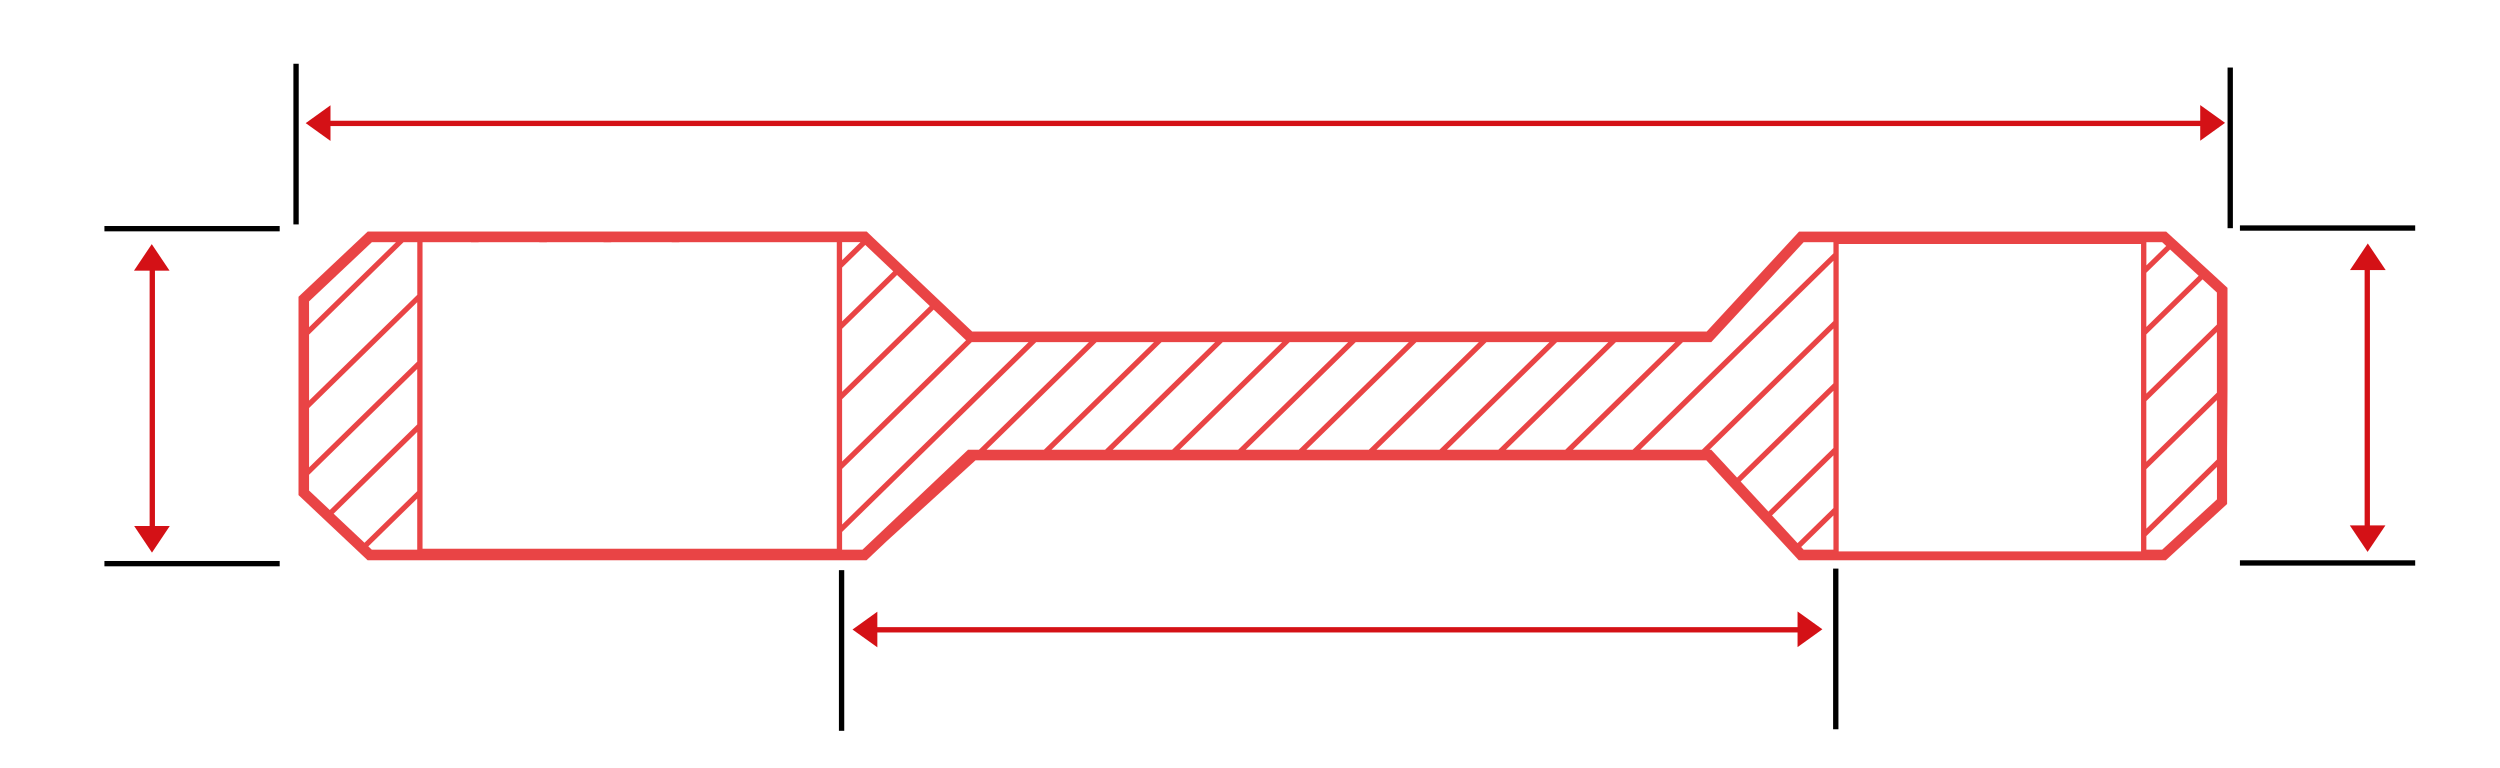 <?xml version="1.0" encoding="utf-8"?>
<!-- Generator: Adobe Illustrator 23.0.0, SVG Export Plug-In . SVG Version: 6.00 Build 0)  -->
<svg version="1.1" xmlns="http://www.w3.org/2000/svg" xmlns:xlink="http://www.w3.org/1999/xlink" x="0px" y="0px"
	 viewBox="0 0 469 144" style="enable-background:new 0 0 469 144;" xml:space="preserve">
<style type="text/css">
	.st0{fill:#E94445;}
	.st1{fill:#D41116;}
</style>
<g id="Capa_1">
</g>
<g id="biela_frente">
</g>
<g id="biela_de_lado">
	<path class="st0" d="M417.88,73.12L417.88,73.12l0-1.39V60.35v-1.39V54l-3.24-2.98l-0.73-0.67l-5.36-4.92l-0.74-0.67l-1.43-1.31
		h-43.83h-1.42h-11.57h-1.42H337.5l-17.33,18.75h-2.42h-1.42h-11.14h-1.42h-9.63h-1.42H280.9h-1.42h-11.72h-1.42h-9.95h-1.42h-10.98
		h-1.42h-11.14h-1.42h-10.05h-1.42h-10.77h-1.42h-9.9H195h-10.66h-1.42h-0.53l-5.8-5.49l-0.72-0.68l-6.14-5.82l-0.72-0.69
		l-5.24-4.96l-0.72-0.69l-0.45-0.43h-33.34h-1.17h-11.36h-1.42h-10.64h-1.42H91.83h-1.42H77.74h-1.42h-7.34L56,55.67v7.64v1.39
		v12.39v1.39v1.62h0v9.51v1.39v1.88l4.44,4.19l0.72,0.68l5.79,5.45l0.72,0.68l1.3,1.23h31.42h1.42h10.32h1.42h12.09h1.42h11.94h1.42
		h10.66h1.42h9.9h0.15l3.82-3.61l16.63-15.14h10.77h1.42h10.05h1.42h11.14h1.42h10.98h1.42h9.95h1.42h11.72h1.42h11.81h1.42h9.63
		h1.42h11.14h1.42h11.21h1.42h11.57h1.42h1.52l4.27,4.63l0.68,0.73l5.21,5.63l0.68,0.73l4.8,5.19l0.67,0.73l1.02,1.11h33.17h1.42
		h11.63h1.42h11.41h1.42h8.39l11.5-10.56v-8.89v-1.39L417.88,73.12L417.88,73.12z M415.89,54.88v6.01l-13.24,12.95V62.73
		l10.55-10.32L415.89,54.88z M344.94,103.44V45.77h56.72v57.67H344.94z M402.65,75.24l13.24-12.95v11.38l-13.24,12.95V75.24z
		 M407.11,46.81l5.36,4.92l-9.82,9.6V51.17L407.11,46.81z M406.38,46.14l-3.72,3.64v-4.34h2.96L406.38,46.14z M192.95,64.19
		L157.98,98.4V87.97l24.31-23.78H192.95z M78.28,67.83L57.98,87.68V76.54l20.29-19.85V67.83z M79.27,45.44h9.1l-0.02,0.02h1.42
		l0.02-0.02h11.39l-0.02,0.02h1.42l0.02-0.02h10.64l-0.02,0.02h1.42l0.02-0.02h11.36L126,45.46h1.42l0.02-0.02h29.54v57.5H79.27
		V45.44z M181.23,63.84l-23.25,22.74V74.89l17.18-16.8L181.23,63.84z M174.43,57.41L157.98,73.5V61.68l10.31-10.09L174.43,57.41z
		 M167.57,50.91l-9.59,9.38V50.2l4.35-4.25L167.57,50.91z M157.98,48.8v-3.37h3.44L157.98,48.8z M57.98,56.54l11.78-11.1h4.52
		L57.98,61.38V56.54z M57.98,62.77L75.7,45.44h2.58v9.87L57.98,75.15v-6.7h0V62.77z M57.98,92.02v-2.95l20.29-19.85v10.41
		L61.87,95.68L57.98,92.02z M68.38,101.82l-5.79-5.45l15.68-15.34v11.11L68.38,101.82z M69.1,102.5l9.17-8.97v9.59h-8.52L69.1,102.5
		z M181.6,84.37l-19.8,18.75h-3.82v-3.33l36.4-35.6h9.9l-20.63,20.18H181.6z M185.07,84.37l20.64-20.18h10.77l-20.64,20.18H185.07z
		 M197.26,84.37l20.64-20.18h10.05l-20.63,20.18H197.26z M208.74,84.37l20.64-20.18h11.14l-20.63,20.18H208.74z M221.3,84.37
		l20.63-20.18h10.98l-20.63,20.18H221.3z M233.7,84.37l20.63-20.18h9.96l-20.64,20.18H233.7z M245.07,84.37l20.64-20.18h11.72
		l-20.64,20.18H245.07z M258.22,84.37l20.64-20.18h11.81l-20.64,20.18H258.22z M271.45,84.37l20.64-20.18h9.63l-20.63,20.18H271.45z
		 M282.51,84.37l20.63-20.18h11.14l-20.64,20.18H282.51z M295.07,84.37l20.64-20.18h5.32l17.33-18.75h5.59v2.09l-37.67,36.84H295.07
		z M319.28,84.37h-11.57l36.24-35.45v11.32L319.28,84.37z M321.03,84.37h-0.33l23.25-22.74v10.29L325.87,89.6L321.03,84.37z
		 M326.55,90.33l17.4-17.02v10.73l-12.2,11.93L326.55,90.33z M337.22,101.89l-4.79-5.19l11.52-11.27v9.88L337.22,101.89z
		 M337.9,102.62l6.05-5.92v6.42h-5.59L337.9,102.62z M415.9,93.68l-10.28,9.44h-2.96v-2.56L415.9,87.6V93.68z M415.9,86.21
		l-13.25,12.96V88.01l13.24-12.95v0.38h0V86.21z"/>
</g>
<g id="D">
	<polygon class="st1" points="417.42,23.05 412.76,19.71 412.76,22.65 62,22.65 62,19.75 57.35,23.1 62,26.44 62,23.65 
		412.76,23.65 412.76,26.4 	"/>
	<rect x="55.04" y="11.96" width="1" height="30.14"/>
	<rect x="417.89" y="12.67" width="1" height="30.14"/>
</g>
<g id="E">
	<polygon class="st1" points="28.47,45.8 25.13,50.78 28.07,50.78 28.07,98.68 25.17,98.68 28.51,103.67 31.85,98.68 29.07,98.68 
		29.07,50.78 31.81,50.78 	"/>
	<rect x="19.59" y="42.4" width="32.88" height="1"/>
	<rect x="19.59" y="105.24" width="32.88" height="1"/>
</g>
<g id="F">
	<polygon class="st1" points="444.6,50.66 447.55,50.66 444.2,45.67 440.86,50.66 443.6,50.66 443.6,98.56 440.82,98.56 
		444.16,103.54 447.51,98.56 444.6,98.56 	"/>
	<rect x="420.21" y="42.28" width="32.88" height="1"/>
	<rect x="420.21" y="105.11" width="32.88" height="1"/>
</g>
<g id="G">
	<polygon class="st1" points="341.88,118.05 337.22,114.71 337.22,117.65 164.59,117.65 164.59,114.75 159.93,118.1 164.59,121.44 
		164.59,118.65 337.22,118.65 337.22,121.4 	"/>
	<rect x="157.38" y="106.96" width="1" height="30.14"/>
	<rect x="343.89" y="106.67" width="1" height="30.14"/>
</g>
</svg>
